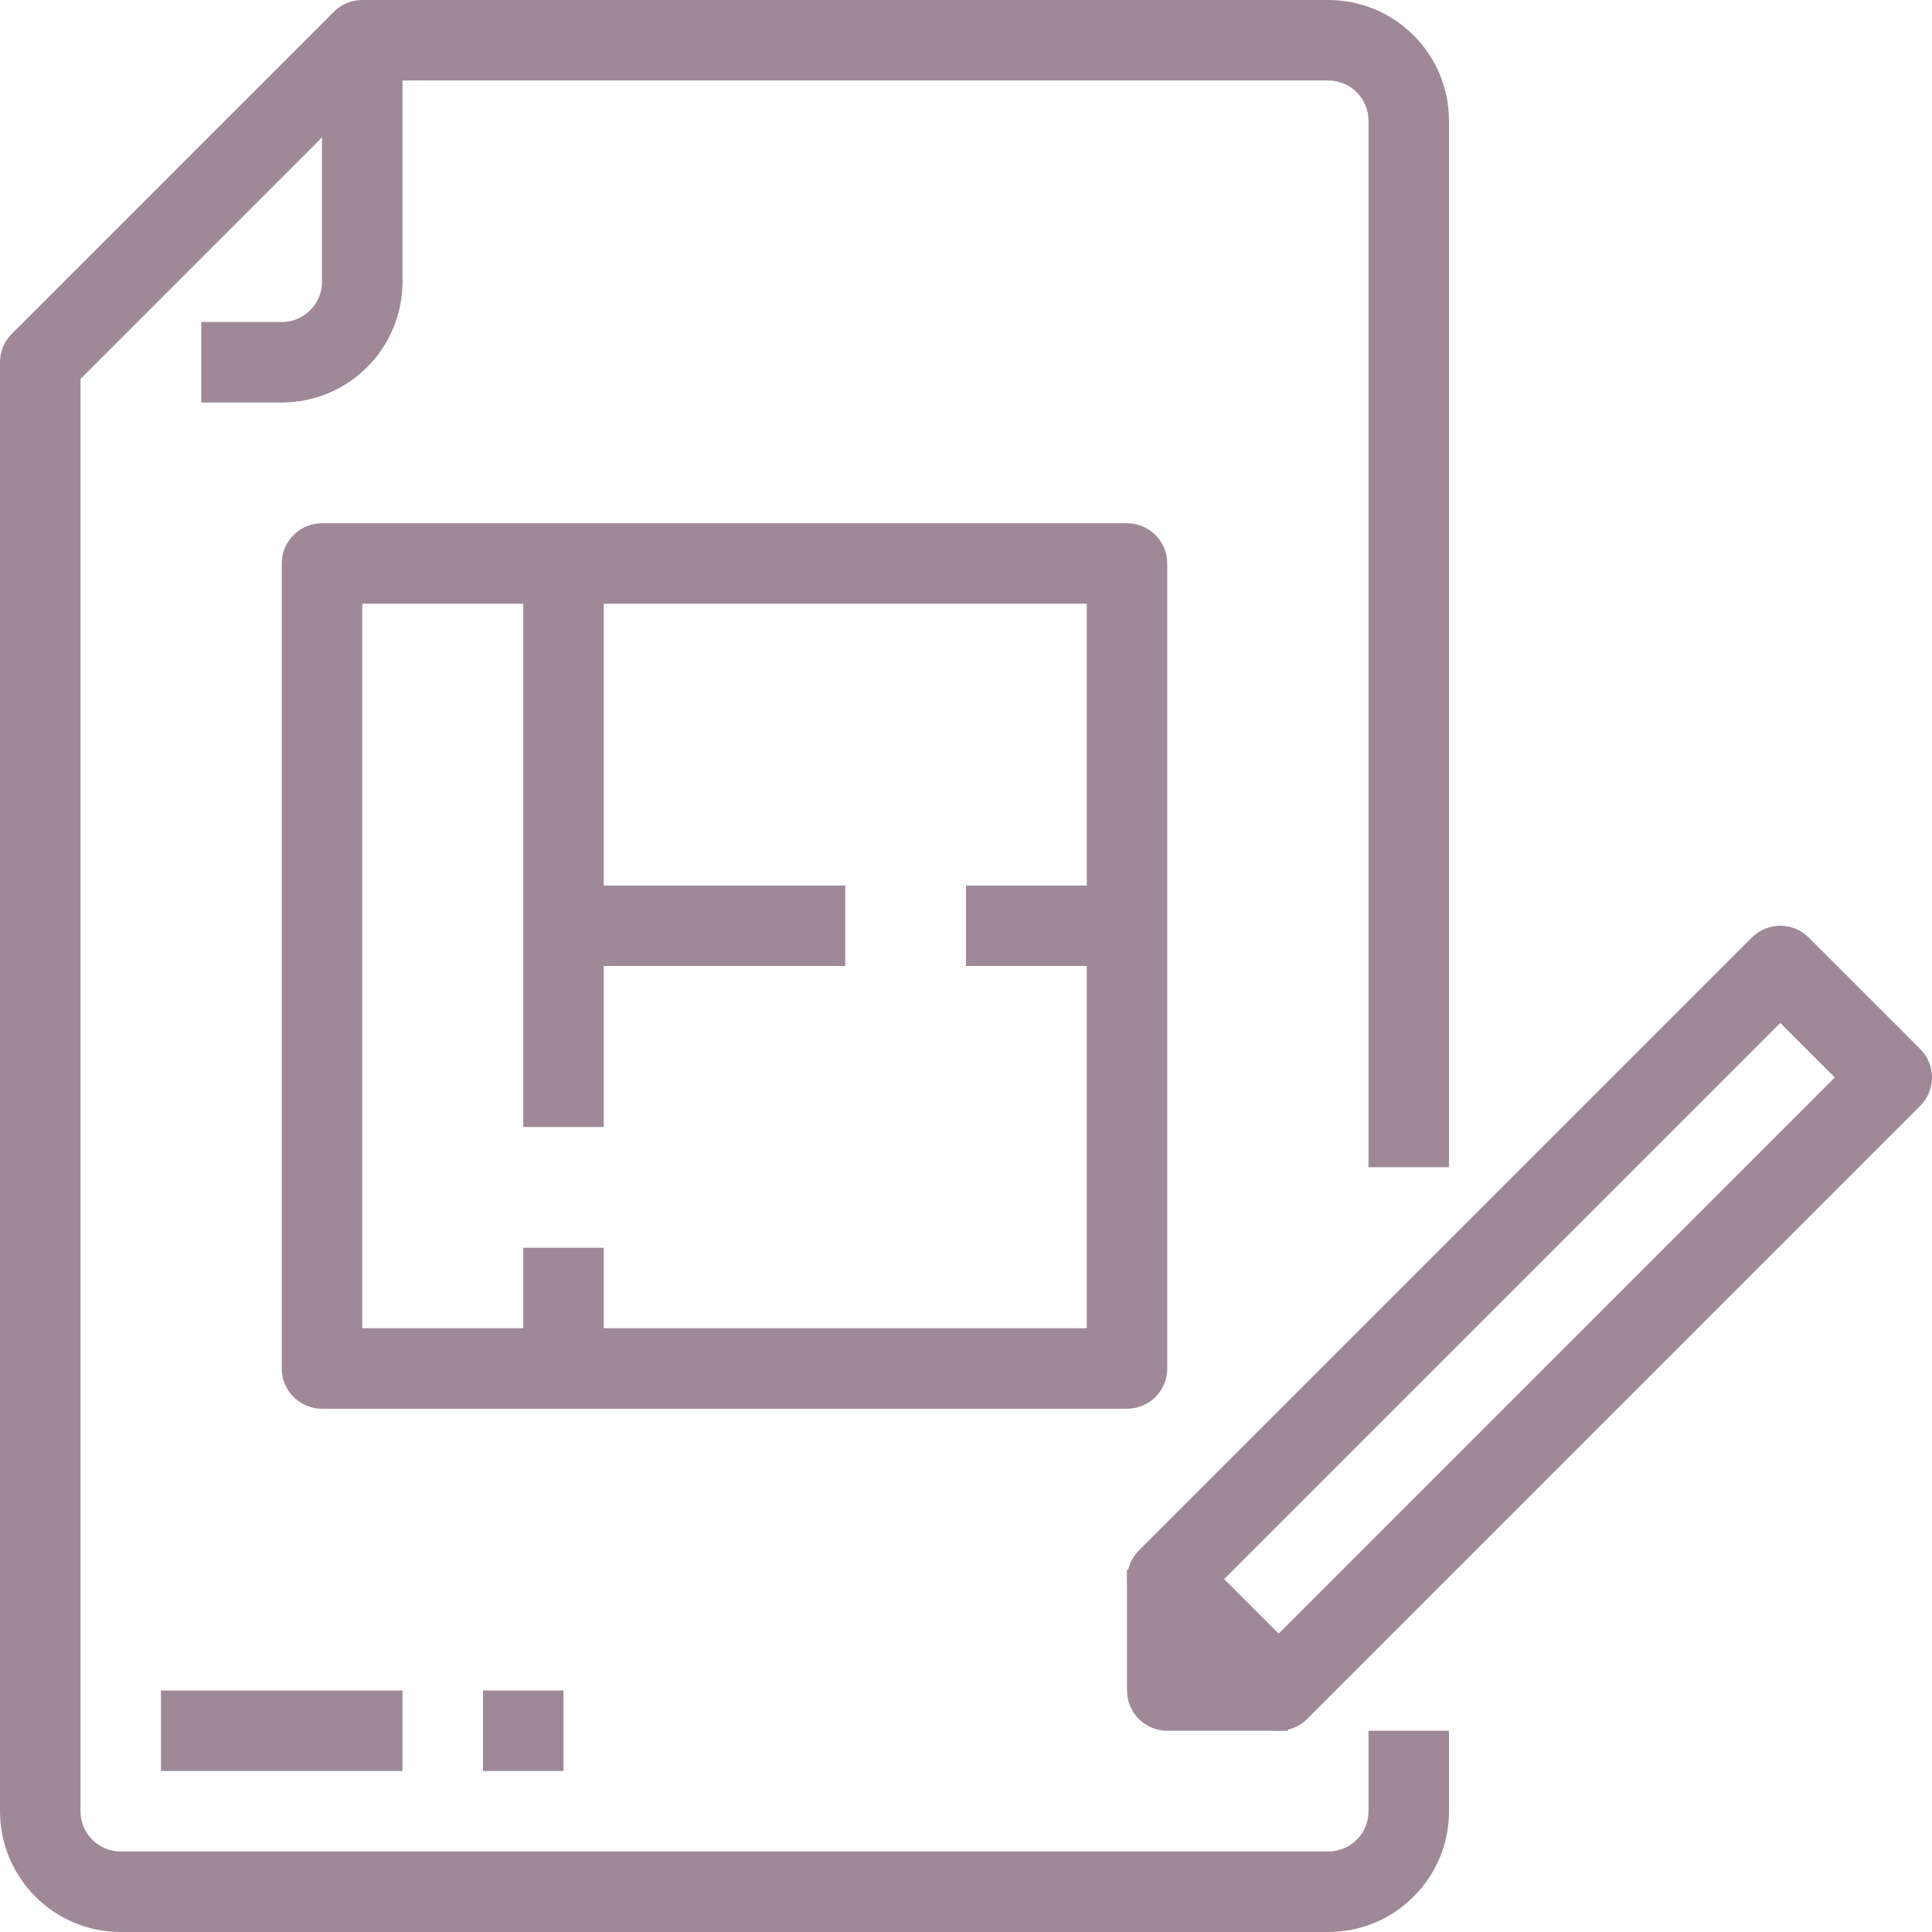 <?xml version="1.0" encoding="iso-8859-1"?>
<!-- Generator: Adobe Illustrator 19.0.0, SVG Export Plug-In . SVG Version: 6.00 Build 0)  -->
<svg xmlns="http://www.w3.org/2000/svg" xmlns:xlink="http://www.w3.org/1999/xlink" version="1.1" id="Capa_1" x="0px" y="0px" viewBox="0 0 512 512" style="enable-background:new 0 0 512 512;" xml:space="preserve" width="512px" height="512px">
<g>
	<g>
		<path d="M384.001,309.333V32c0-17.673-14.327-32-32-32h-256c-2.829,0.001-5.541,1.125-7.541,3.125L3.126,88.459    c-2,2-3.125,4.713-3.125,7.541v384c0,17.673,14.327,32,32,32h320c17.673,0,32-14.327,32-32v-21.333h-21.333V480    c0,5.891-4.776,10.667-10.667,10.667h-320c-5.891,0-10.667-4.776-10.667-10.667V100.416l79.083-79.083h251.584    c5.891,0,10.667,4.776,10.667,10.667v277.333H384.001z" fill="#9f8998"/>
	</g>
</g>
<g>
	<g>
		<path d="M85.334,10.667v64c0,5.891-4.776,10.667-10.667,10.667H53.334v21.333h21.333c17.673,0,32-14.327,32-32v-64H85.334z" fill="#9f8998"/>
	</g>
</g>
<g>
	<g>
		<path d="M298.668,138.667H85.334c-5.891,0-10.667,4.776-10.667,10.667v213.333c0,5.891,4.776,10.667,10.667,10.667h213.333    c5.891,0,10.667-4.776,10.667-10.667V149.333C309.334,143.442,304.559,138.667,298.668,138.667z M288.001,352h-192V160h192V352z" fill="#9f8998"/>
	</g>
</g>
<g>
	<g>
		<rect x="138.668" y="149.333" width="21.333" height="149.333" fill="#9f8998"/>
	</g>
</g>
<g>
	<g>
		<rect x="138.668" y="330.667" width="21.333" height="32" fill="#9f8998"/>
	</g>
</g>
<g>
	<g>
		<rect x="149.334" y="234.667" width="74.667" height="21.333" fill="#9f8998"/>
	</g>
</g>
<g>
	<g>
		<rect x="256.001" y="234.667" width="42.667" height="21.333" fill="#9f8998"/>
	</g>
</g>
<g>
	<g>
		<path d="M508.876,277.995l-29.536-29.536c-4.165-4.164-10.917-4.164-15.083,0L301.793,410.923c-4.164,4.165-4.164,10.917,0,15.083    l29.536,29.536c2,2,4.713,3.125,7.541,3.125c2.829-0.001,5.541-1.125,7.541-3.125l162.464-162.464    C513.04,288.912,513.04,282.16,508.876,277.995z M338.87,432.917l-14.453-14.453l147.381-147.381l14.453,14.453L338.87,432.917z" fill="#9f8998"/>
	</g>
</g>
<g>
	<g>
		<path d="M320.001,437.333V416h-21.333v32c0,5.891,4.776,10.667,10.667,10.667h32v-21.333H320.001z" fill="#9f8998"/>
	</g>
</g>
<g>
	<g>
		<rect x="42.668" y="448" width="64" height="21.333" fill="#9f8998"/>
	</g>
</g>
<g>
	<g>
		<rect x="128.001" y="448" width="21.333" height="21.333" fill="#9f8998"/>
	</g>
</g>
<g>
</g>
<g>
</g>
<g>
</g>
<g>
</g>
<g>
</g>
<g>
</g>
<g>
</g>
<g>
</g>
<g>
</g>
<g>
</g>
<g>
</g>
<g>
</g>
<g>
</g>
<g>
</g>
<g>
</g>
</svg>
